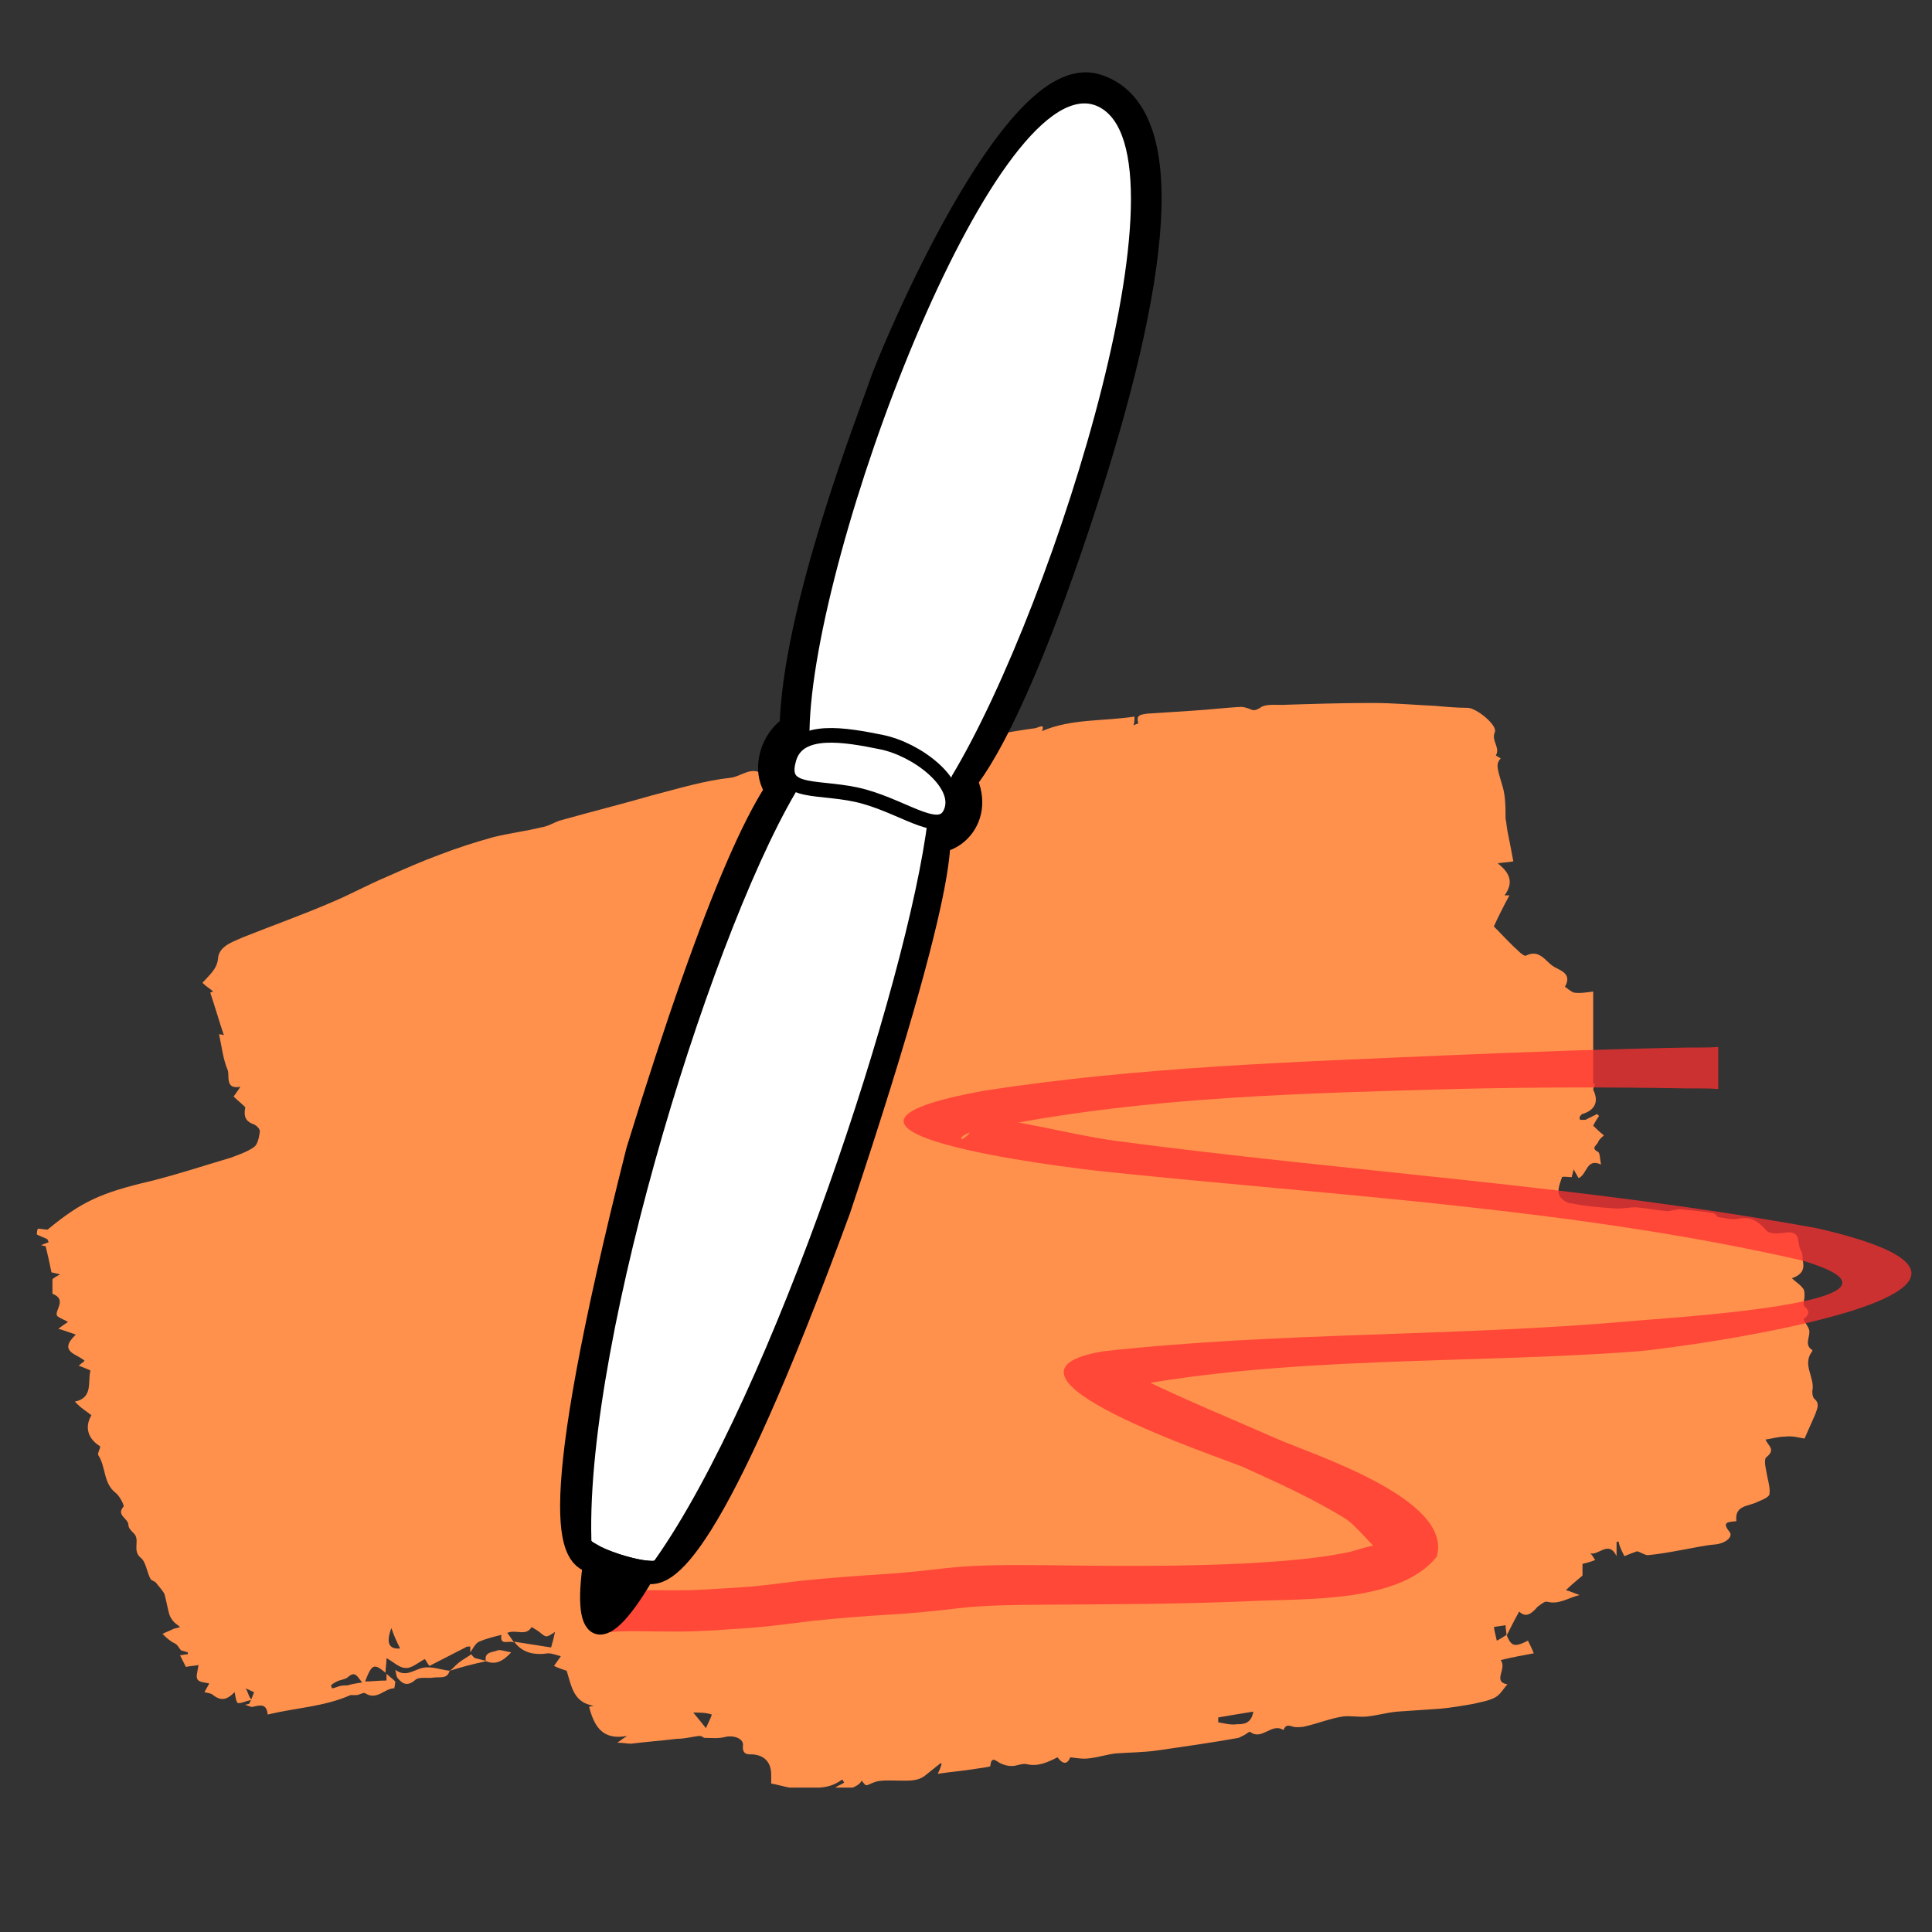 <svg xmlns="http://www.w3.org/2000/svg" xmlns:xlink="http://www.w3.org/1999/xlink" width="500" zoomAndPan="magnify" viewBox="0 0 375 375" height="500" preserveAspectRatio="xMidYMid meet" version="1.0"><rect x="0" y="0" width="375" height="375" fill="#333333" stroke="none"/><defs><clipPath id="dd7541006f"><path d="M 7.156 136.219 L 352.906 136.219 L 352.906 346.969 L 7.156 346.969 Z M 7.156 136.219 " clip-rule="nonzero"/></clipPath><clipPath id="60f7372b17"><path d="M 108.492 126 L 214 126 L 214 321.109 L 108.492 321.109 Z M 108.492 126 " clip-rule="nonzero"/></clipPath><clipPath id="a611d389f3"><path d="M 108.492 116 L 189 116 L 189 321.109 L 108.492 321.109 Z M 108.492 116 " clip-rule="nonzero"/></clipPath><clipPath id="24f6468246"><path d="M 122 8.359 L 255 8.359 L 255 185 L 122 185 Z M 122 8.359 " clip-rule="nonzero"/></clipPath><clipPath id="a5381fcb2a"><path d="M 108.492 281 L 146 281 L 146 321.109 L 108.492 321.109 Z M 108.492 281 " clip-rule="nonzero"/></clipPath></defs><g clip-path="url(#dd7541006f)"><path fill="#ff914d" d="M 45.531 328.449 C 44.207 329.77 43.074 330.336 41.371 329.016 C 40.992 328.641 40.426 328.641 39.672 328.449 C 39.859 328.074 40.238 327.508 40.617 326.754 C 39.859 326.566 38.727 326.566 38.348 326 C 37.969 325.434 38.348 324.492 38.535 323.172 C 37.781 323.359 36.836 323.359 36.078 323.547 L 34.945 321.285 C 35.324 321.285 35.891 321.094 36.457 321.094 L 36.457 320.719 C 35.891 320.531 35.133 320.34 35.133 320.34 C 34.566 319.586 34.379 319.211 34 319.02 C 33.621 318.832 33.242 318.645 33.055 318.453 C 32.488 318.078 32.109 317.699 31.543 317.133 C 32.297 316.758 32.867 316.57 33.621 316.191 C 34 316.004 34.566 316.004 34.945 315.812 C 34.566 315.438 34.188 315.25 33.809 314.871 C 33.434 314.492 33.055 313.93 32.867 313.363 C 32.488 312.043 32.297 310.723 31.922 309.402 C 31.543 308.648 30.785 307.891 30.219 307.137 C 30.031 306.949 29.461 306.762 29.273 306.57 C 28.516 305.254 28.328 303.176 27.383 302.422 C 25.492 300.914 27.383 298.84 25.871 297.52 C 25.492 297.141 24.926 296.574 24.926 296.012 C 24.926 294.691 22.469 294.125 23.98 292.426 C 24.168 292.238 23.223 290.352 22.469 289.785 C 20.012 287.898 20.578 284.691 19.066 282.43 C 18.875 282.055 19.445 281.297 19.445 280.734 C 16.984 279.223 16.418 276.961 17.742 274.695 C 16.797 273.941 15.852 273.375 15.098 272.621 L 14.527 272.055 C 18.121 271.301 16.984 268.285 17.555 266.02 C 16.797 265.645 16.23 265.453 15.285 265.078 C 15.664 264.699 16.039 264.512 16.418 264.133 C 15.098 262.812 11.125 262.438 14.719 259.043 C 13.582 258.664 12.637 258.289 11.316 257.91 C 12.07 257.344 12.637 256.969 13.207 256.59 C 12.637 256.215 11.883 256.023 11.125 255.457 C 10.371 254.516 13.207 252.254 10.18 251.121 L 10.18 248.293 C 10.371 248.102 10.938 247.727 11.691 247.348 C 10.746 247.16 10.18 246.973 9.992 246.973 C 9.613 245.086 9.234 243.387 8.859 241.879 C 8.48 241.879 8.289 241.691 7.914 241.691 C 8.48 241.5 8.859 241.312 9.426 241.125 C 9.426 240.934 9.234 240.746 9.234 240.559 C 8.48 240.18 7.914 239.992 7.156 239.617 C 7.156 239.426 7.156 238.859 7.344 238.484 C 7.914 238.484 8.668 238.672 9.234 238.672 C 15.852 233.203 19.633 231.504 29.273 229.242 C 34.566 227.922 39.672 226.223 44.773 224.715 C 46.285 224.148 47.988 223.582 49.312 222.641 C 50.066 222.074 50.258 220.754 50.445 219.621 C 50.445 219.059 49.691 218.301 48.934 218.113 C 47.23 217.359 47.422 216.039 47.609 214.906 C 46.855 214.152 46.098 213.586 45.34 212.832 C 45.91 212.078 46.285 211.512 46.664 210.945 C 43.641 211.512 44.586 208.871 44.207 207.738 C 43.262 205.477 43.074 203.215 42.508 200.762 C 42.695 200.762 43.074 200.762 43.453 200.949 C 42.508 198.121 41.75 195.48 40.805 192.652 C 40.992 192.652 41.184 192.461 41.371 192.461 C 40.805 191.898 40.047 191.52 39.293 190.766 C 40.617 189.258 42.129 188.125 42.316 186.051 C 42.508 183.598 45.152 182.844 47.23 181.898 C 52.902 179.637 58.762 177.562 64.434 175.109 C 68.027 173.602 71.43 171.715 75.02 170.207 C 78.422 168.699 81.824 167.188 85.418 165.867 C 88.82 164.547 92.414 163.418 95.816 162.473 C 98.84 161.719 102.055 161.34 105.078 160.586 C 106.402 160.398 107.535 159.645 108.668 159.266 C 114.719 157.57 120.77 156.059 126.629 154.363 C 131.73 153.043 136.648 151.535 141.75 150.969 C 143.832 150.781 145.91 148.516 148.18 150.402 C 148.367 150.59 149.125 149.836 149.691 149.836 C 150.637 149.648 151.391 149.836 152.336 149.836 C 151.77 147.008 154.605 148.516 155.551 148.328 C 158.766 147.383 162.355 146.82 165.758 146.629 C 173.32 146.062 180.504 143.613 187.875 143.234 C 192.223 142.859 196.57 141.914 200.918 141.348 C 201.297 141.348 203 140.219 202.242 141.914 C 207.914 139.461 214.152 140.027 220.203 139.086 C 220.203 139.84 220.203 140.219 220.012 140.781 C 220.391 140.594 220.957 140.406 220.957 140.406 C 220.391 138.707 221.523 138.707 222.66 138.52 C 225.496 138.332 228.52 138.141 231.355 137.953 C 234.57 137.766 237.594 137.387 240.809 137.199 C 241.375 137.199 241.941 137.387 242.508 137.578 C 243.266 137.953 243.641 137.953 244.586 137.387 C 245.531 136.633 247.422 136.82 248.746 136.82 C 254.605 136.633 260.465 136.445 266.328 136.445 C 270.484 136.445 274.457 136.82 278.613 137.012 C 280.695 137.199 282.773 137.387 284.852 137.387 C 286.555 137.387 290.711 140.781 290.145 142.102 C 289.391 143.801 291.281 145.121 290.336 146.629 C 290.336 146.629 290.902 147.008 291.281 147.195 C 290.336 148.328 290.523 148.895 291.656 152.664 C 292.227 154.551 292.227 156.816 292.227 158.891 C 292.414 159.645 292.414 160.398 292.602 161.34 C 292.98 163.227 293.359 165.113 293.738 167.188 C 292.793 167.379 291.848 167.379 290.711 167.566 C 292.602 169.074 294.117 170.961 292.035 173.789 L 292.98 173.789 C 291.848 175.863 290.711 178.129 289.957 179.824 C 291.656 181.523 293.172 183.219 294.871 184.73 C 295.25 185.105 296.004 185.672 296.195 185.484 C 298.84 184.164 299.977 186.617 301.488 187.559 C 302.621 188.312 305.27 188.879 303.758 191.52 C 303.758 191.52 304.891 192.461 305.457 192.652 C 306.594 192.84 307.727 192.652 309.238 192.461 L 309.238 210.379 L 309.617 210.379 C 309.426 210.758 309.238 211.324 309.238 211.512 C 310.371 213.777 309.617 215.473 307.16 216.227 C 306.969 216.227 306.781 216.605 306.594 216.793 C 306.594 216.98 306.594 217.359 306.781 217.359 L 307.727 217.359 L 309.996 216.227 L 310.371 216.605 C 309.996 217.172 309.617 217.738 309.238 218.492 C 309.805 219.055 310.371 219.621 311.316 220.375 C 310.941 220.754 310.371 221.133 310.184 221.695 C 309.996 222.262 308.672 222.828 310.184 223.582 C 310.562 223.773 310.562 225.094 310.75 226.035 C 307.914 224.715 308.105 227.922 306.402 228.676 C 306.215 228.297 305.836 227.734 305.457 226.977 C 305.27 227.734 305.078 228.297 305.078 228.488 C 304.512 228.488 303.379 228.297 303.188 228.488 C 302.812 229.617 302.242 230.938 302.621 231.883 C 302.812 232.637 304.133 233.578 305.078 233.578 C 307.727 234.145 310.371 234.336 313.02 234.523 C 314.531 234.711 316.043 234.336 317.555 234.336 C 319.637 234.523 321.527 234.898 323.605 235.09 C 324.363 235.09 325.305 234.711 326.062 234.711 C 328.141 234.898 330.41 235.09 332.488 235.465 C 332.867 235.465 333.246 236.031 333.434 236.219 C 334.758 236.41 336.082 236.785 337.215 236.598 C 339.863 236.031 341.188 236.977 342.887 238.859 C 343.453 239.617 345.535 239.426 346.668 239.238 C 349.691 238.859 348.746 241.312 349.504 242.633 C 349.883 243.199 349.883 243.953 349.883 244.52 C 350.258 246.027 350.07 247.348 347.801 248.102 C 348.559 248.855 349.312 249.234 349.883 249.988 C 350.258 250.367 350.258 250.934 350.258 251.496 C 350.258 252.254 349.883 253.195 350.258 253.574 C 351.582 254.703 350.828 255.457 350.07 256.023 C 350.449 256.969 351.203 257.723 351.203 258.477 C 351.203 259.797 350.258 261.117 351.773 262.059 L 351.773 262.25 C 349.691 264.891 352.34 267.34 351.773 269.98 C 351.773 270.359 351.773 271.113 352.148 271.492 C 353.285 272.434 352.719 273.375 352.34 274.508 C 351.582 276.207 350.828 277.902 350.258 279.223 C 349.125 279.035 347.801 278.656 346.48 278.848 C 345.156 278.848 344.02 279.223 342.699 279.414 C 343.074 280.543 344.777 281.297 342.887 282.809 C 342.32 283.184 342.699 284.883 342.887 285.824 C 343.074 287.145 343.645 288.652 343.453 289.973 C 343.453 290.539 342.133 291.105 341.188 291.484 C 339.484 292.426 336.648 292.051 337.027 295.254 C 335.703 295.445 334.004 295.254 335.703 297.332 C 336.461 298.273 334.949 299.594 332.867 299.781 C 330.602 299.973 328.332 300.535 326.062 300.914 C 323.984 301.293 321.902 301.668 319.824 301.855 C 319.258 301.855 318.5 301.293 317.746 301.102 C 317.18 301.293 316.234 301.668 315.289 302.047 C 314.719 300.914 314.344 300.16 314.152 299.215 C 313.965 299.215 313.773 299.215 313.773 299.406 L 313.773 302.047 C 312.262 298.84 310.184 302.047 308.672 301.48 C 309.051 301.855 309.238 302.234 309.617 302.801 C 308.672 303.176 307.914 303.367 307.16 303.555 L 307.16 305.816 C 305.836 306.949 304.891 307.703 303.945 308.648 C 304.703 308.836 305.457 309.211 306.59 309.59 C 304.324 310.156 302.621 311.477 300.355 310.91 C 299.785 310.723 299.031 311.477 298.465 311.852 C 297.328 313.172 296.195 314.117 294.871 312.797 C 293.926 314.492 293.172 316.004 292.414 317.512 C 292.414 316.758 292.227 316.191 292.227 315.438 C 291.469 315.625 290.711 315.625 289.957 315.812 C 290.145 316.945 290.336 317.512 290.523 318.453 C 291.281 318.078 291.848 317.699 292.414 317.324 C 293.359 319.586 293.926 319.773 296.574 318.453 C 296.949 319.211 297.328 319.965 297.707 320.906 C 295.629 321.285 293.547 321.66 291.281 322.227 C 292.602 323.926 289.578 326.375 292.602 326.941 C 291.848 327.695 291.281 328.828 290.336 329.395 C 289.012 330.148 287.5 330.336 285.988 330.715 C 283.906 331.09 281.641 331.469 279.559 331.656 C 276.723 331.848 273.887 332.035 271.242 332.223 C 269.164 332.41 267.273 332.977 265.383 333.168 C 263.871 333.355 262.168 332.977 260.656 333.168 C 258.199 333.543 255.93 334.488 253.473 335.051 C 252.906 335.242 252.148 335.242 251.582 335.242 C 250.637 335.242 249.691 334.297 249.125 335.809 C 246.855 334.297 244.965 337.883 242.695 336.184 C 242.508 335.996 241.941 336.562 241.562 336.75 L 240.43 337.316 C 235.137 338.258 229.844 339.012 224.551 339.77 C 221.902 340.145 219.258 340.145 216.609 340.332 C 214.91 340.523 213.207 341.09 211.504 341.277 C 210.371 341.465 209.238 341.277 207.727 341.09 C 207.156 342.598 206.211 342.41 205.27 341.09 C 203.379 342.031 201.488 342.973 199.219 342.41 C 198.461 342.219 197.328 342.785 196.383 342.785 C 195.625 342.785 194.871 342.598 194.113 342.219 C 193.359 341.844 192.414 340.711 192.223 342.785 C 192.223 342.973 190.332 343.164 189.199 343.352 C 186.93 343.73 184.473 343.918 182.016 344.293 C 182.395 343.539 182.582 342.973 182.773 342.41 L 182.582 342.219 L 179.746 344.484 C 178.234 345.805 176.344 345.613 174.453 345.613 C 172.754 345.613 170.863 345.426 169.539 345.992 C 168.027 346.559 168.215 346.934 167.27 345.613 C 166.516 347.125 163.113 347.879 162.168 346.934 C 162.734 346.559 163.301 346.371 163.867 345.992 C 163.68 345.805 163.68 345.613 163.492 345.426 C 163.113 345.613 162.922 345.805 162.547 345.992 C 160.277 347.312 157.82 346.934 155.551 347.125 C 153.66 347.312 151.77 346.559 149.691 346.18 L 149.691 344.484 C 149.691 342.031 148.367 340.711 146.098 340.523 C 145.344 340.523 144.02 340.711 144.207 338.824 C 144.398 337.504 142.508 336.75 140.805 337.129 C 139.484 337.504 137.969 337.316 136.648 337.316 C 136.457 337.129 136.078 336.938 135.703 336.938 C 134.188 337.129 132.867 337.504 131.355 337.504 C 128.328 337.883 125.492 338.07 122.469 338.449 C 121.715 338.449 120.957 338.258 119.824 338.258 C 120.578 337.691 121.145 337.316 121.715 336.938 C 116.797 337.883 115.285 334.863 114.34 331.281 C 114.531 331.281 114.906 331.09 115.285 331.09 C 111.316 330.527 110.938 327.32 109.992 324.301 C 109.426 324.113 108.293 323.734 107.535 323.359 C 107.914 322.793 108.48 322.039 108.859 321.473 C 108.102 321.285 107.156 320.906 106.402 320.906 C 103.754 321.285 101.484 320.906 99.785 318.645 C 102.242 319.02 104.512 319.398 106.969 319.773 C 107.348 318.453 107.535 317.699 107.723 316.758 C 106.023 317.891 106.023 317.891 104.699 316.758 C 104.133 316.379 103.566 316.004 103.188 315.812 C 102.055 317.699 100.164 316.191 98.461 316.945 C 99.027 317.699 99.406 318.266 99.785 318.832 C 98.84 318.266 96.949 319.586 97.328 317.324 C 95.816 317.699 94.301 318.078 92.98 318.645 C 92.223 319.02 91.844 319.965 91.277 320.719 L 91.277 319.586 C 90.898 319.586 90.523 319.586 90.332 319.773 C 88.062 320.906 85.605 322.227 83.34 323.359 C 82.77 322.605 82.582 322.039 82.395 322.039 C 81.07 322.793 79.746 323.926 78.613 323.734 C 77.477 323.734 76.156 322.414 75.02 321.852 C 75.02 322.793 74.832 323.734 74.832 324.68 C 72.562 322.793 72.184 322.98 70.863 326.375 C 72.184 326.375 73.508 326.188 75.02 326.188 L 75.02 324.867 C 75.586 325.434 76.156 325.812 76.723 326.375 C 76.723 326.754 76.531 327.695 76.531 327.695 C 74.641 327.695 73.129 330.148 70.863 328.641 C 70.484 328.453 69.727 329.016 69.16 329.016 L 68.027 329.016 C 62.922 331.281 57.441 331.469 51.957 332.789 C 51.77 330.715 50.637 330.902 49.121 331.281 C 48.746 331.469 47.988 330.902 47.422 330.902 C 47.801 330.902 48.176 330.715 48.367 330.715 C 48.746 329.961 49.121 329.016 49.312 328.453 C 48.746 328.262 47.988 327.695 47.23 327.695 C 46.664 327.695 46.098 328.262 45.531 328.453 C 45.91 327.887 45.719 328.262 45.531 328.453 Z M 243.266 332.223 C 240.809 332.602 238.727 332.977 236.457 333.355 L 236.457 334.297 C 237.594 334.488 238.918 334.863 240.051 334.676 C 241.184 334.676 242.887 334.676 243.266 332.223 Z M 70.293 326.566 C 69.348 325.434 68.973 324.301 67.648 325.434 C 67.082 326 66.137 326 65.379 326.375 C 65 326.566 64.625 326.754 64.246 327.133 L 64.434 327.695 C 64.812 327.695 65.191 327.508 65.758 327.32 C 66.324 327.133 66.891 327.133 67.461 327.133 C 68.027 326.941 68.973 326.754 70.293 326.566 Z M 134.566 332.41 C 135.512 333.543 136.27 334.488 137.023 335.43 C 137.402 334.488 137.969 333.543 138.16 332.789 C 137.023 332.41 135.891 332.41 134.566 332.41 Z M 75.965 316.004 C 74.832 319.02 75.586 320.152 77.668 319.965 C 77.102 318.832 76.531 317.699 75.965 316.004 Z M 75.965 316.004 " fill-opacity="1" fill-rule="nonzero"/></g><path fill="#ff914d" d="M 77.102 325.621 C 76.91 325.246 76.91 324.867 76.723 324.113 C 78.801 325.621 80.312 324.113 82.016 323.734 C 83.715 323.359 85.605 324.113 87.309 324.301 L 87.309 324.113 C 86.93 326 85.418 325.434 84.094 325.621 C 82.961 325.812 81.449 325.434 80.691 326 C 78.992 327.508 78.047 326.754 77.102 325.621 Z M 77.102 325.621 " fill-opacity="1" fill-rule="nonzero"/><path fill="#ff914d" d="M 87.309 324.301 C 87.875 323.926 88.441 323.172 89.199 322.605 C 89.953 322.039 90.711 321.66 91.469 321.094 C 91.656 321.285 91.844 321.66 92.223 321.852 L 94.492 322.414 C 91.844 322.98 89.578 323.547 87.309 324.301 Z M 87.309 324.301 " fill-opacity="1" fill-rule="nonzero"/><path fill="#ff914d" d="M 45.531 328.449 C 45.719 328.262 45.91 327.887 46.098 327.695 C 48.367 326.754 47.801 329.207 48.934 329.961 C 48.555 329.961 48.176 330.148 47.988 330.148 C 47.422 330.336 46.477 330.715 46.098 330.527 C 45.719 329.961 45.719 329.207 45.531 328.449 Z M 45.531 328.449 " fill-opacity="1" fill-rule="nonzero"/><path fill="#ff914d" d="M 94.301 322.414 C 93.926 320.531 95.816 320.719 96.57 320.34 C 97.137 320.152 98.082 320.531 99.219 320.719 C 97.516 322.605 96.004 323.172 94.301 322.414 Z M 94.301 322.414 " fill-opacity="1" fill-rule="nonzero"/><g clip-path="url(#60f7372b17)"><path stroke-linecap="butt" transform="matrix(0.749, 0, 0, 0.749, 108.717, 14.036)" fill="none" stroke-linejoin="miter" d="M 21.675 387.402 C 26.204 390.63 38.766 383.688 71.509 294.517 C 104.638 195.291 96.351 196.402 96.705 193.293 " stroke="#000000" stroke-width="7.581" stroke-opacity="1" stroke-miterlimit="4"/></g><g clip-path="url(#a611d389f3)"><path stroke-linecap="butt" transform="matrix(0.749, 0, 0, 0.749, 108.717, 14.036)" fill="none" stroke-linejoin="miter" d="M 9.332 385.211 C 3.77 385.05 -3.579 376.486 20.867 279.69 C 41.596 212.449 54.934 183.984 63.503 179.04 " stroke="#000000" stroke-width="7.581" stroke-opacity="1" stroke-miterlimit="4"/></g><path stroke-linecap="butt" transform="matrix(0.749, 0, 0, 0.749, 108.717, 14.036)" fill="none" stroke-linejoin="miter" d="M 61.1 188.172 C 50.441 185.486 55.216 168.364 65.609 168.928 " stroke="#000000" stroke-width="7.581" stroke-opacity="1" stroke-miterlimit="4"/><path stroke-linecap="butt" transform="matrix(0.749, 0, 0, 0.749, 108.717, 14.036)" fill-opacity="1" fill="#ffffff" fill-rule="evenodd" stroke-linejoin="miter" d="M 62.695 183.181 C 40.282 218.264 6.22 327.358 7.726 380.272 C 7.122 382.562 23.905 387.475 24.818 385.78 C 55.252 342.806 90.612 235.569 95.663 193.601 C 79.39 182.92 62.695 183.176 62.695 183.176 Z M 62.695 183.181 " stroke="#000000" stroke-width="0.758" stroke-opacity="1" stroke-miterlimit="4"/><path stroke-linecap="butt" transform="matrix(0.749, 0, 0, 0.749, 108.717, 14.036)" fill="none" stroke-linejoin="miter" d="M 95.725 198.472 C 102.725 199.557 110.429 190.342 101.756 179.833 " stroke="#000000" stroke-width="7.581" stroke-opacity="1" stroke-miterlimit="4"/><g clip-path="url(#24f6468246)"><path stroke-linecap="butt" transform="matrix(0.749, 0, 0, 0.749, 108.717, 14.036)" fill="none" stroke-linejoin="miter" d="M 60.642 170.623 C 61.064 139.91 81.063 89.295 83.774 81.227 C 86.484 73.154 118.044 -2.103 138.737 4.16 C 159.425 10.424 154.494 53.356 134.682 113.703 C 114.865 174.044 103.502 184.114 103.502 184.114 " stroke="#000000" stroke-width="7.581" stroke-opacity="1" stroke-miterlimit="4"/></g><path stroke-linecap="butt" transform="matrix(0.749, 0, 0, 0.749, 108.717, 14.036)" fill-opacity="1" fill="#ffffff" fill-rule="evenodd" stroke-linejoin="miter" d="M 138.331 8.03 C 111.659 0.285 65.114 124.264 64.254 170.492 C 62.627 176.907 73.026 176.187 83.685 178.936 C 94.636 181.783 100.37 188.396 101.855 182.508 C 128.808 137.636 166.508 17.1 138.331 8.025 Z M 138.331 8.03 " stroke="#000000" stroke-width="0.758" stroke-opacity="1" stroke-miterlimit="4"/><path stroke-linecap="butt" transform="matrix(0.749, 0, 0, 0.749, 108.717, 14.036)" fill-opacity="1" fill="#ffffff" fill-rule="evenodd" stroke-linejoin="miter" d="M 59.344 177.84 C 56.326 187.901 67.595 184.547 78.869 187.718 C 90.143 190.894 99.009 198.446 101.422 191.259 C 103.836 184.073 92.426 175.421 83.247 173.569 C 74.074 171.718 61.804 169.439 59.344 177.84 Z M 59.344 177.84 " stroke="#000000" stroke-width="3.79" stroke-opacity="1" stroke-miterlimit="4"/><path fill="#ffffff" d="M 121.223 288.141 C 131.719 225.094 146.711 185.641 152.645 171.07 C 158.066 155.848 144.738 211.414 142.012 219.52 Z M 121.223 288.141 " fill-opacity="0.541" fill-rule="evenodd"/><path fill="#ffffff" d="M 164.051 139.5 C 171.77 93.316 187.07 57.965 191.473 52.129 C 195.879 46.297 189.23 73.328 189.23 73.328 L 164.051 139.504 Z M 164.051 139.5 " fill-opacity="0.541" fill-rule="evenodd"/><path fill="#ff3131" d="M 333.508 211.375 C 331.566 211.215 329.586 211.281 327.637 211.262 C 312.582 210.992 297.562 211.008 282.504 211.371 C 253.129 212.195 223.156 212.871 194.23 218.535 C 193.238 218.766 187.121 219.508 186.586 220.895 C 186.277 221.688 188.398 220.105 188.562 219.27 C 188.746 218.34 186.664 216.539 187.613 216.59 C 197.043 217.117 207.195 220.152 216.609 221.449 C 261.852 227.457 307.867 230.199 352.766 238.418 C 405.43 250.555 328.359 261.371 317.98 262.285 C 284.723 264.797 249.734 263.082 216.926 269.551 C 216.398 269.711 216.973 265.316 221.316 267.453 C 229.883 271.66 238.762 275.258 247.488 279.113 C 254.5 282.258 282.172 290.879 278.871 302.156 C 271.637 311.25 252.984 310.238 242.543 310.785 C 229.297 311.355 216.043 311.398 202.789 311.465 C 197.191 311.516 191.57 311.523 186.004 312.16 C 181.48 312.711 176.992 313.148 172.445 313.41 C 167.602 313.688 162.758 314.086 157.934 314.582 C 153.707 315.078 149.508 315.707 145.262 316.004 C 141.895 316.203 138.535 316.492 135.164 316.621 C 132.098 316.719 129.031 316.691 125.961 316.648 C 123.391 316.613 120.82 316.531 118.258 316.812 L 116.32 308.902 C 119.625 308.59 122.914 308.605 126.23 308.652 C 128.969 308.688 131.707 308.711 134.445 308.633 C 137.621 308.523 140.785 308.258 143.957 308.09 C 147.996 307.836 151.992 307.207 156.012 306.766 C 161.098 306.277 166.191 305.871 171.289 305.559 C 175.52 305.301 179.695 304.828 183.906 304.34 C 190.199 303.684 196.535 303.758 202.855 303.809 C 215.75 303.965 228.641 304.09 241.527 303.473 C 248.383 303.059 255.344 302.637 262.074 301.207 C 262.574 301.102 266.938 299.652 267.027 300.07 C 268.254 302.371 263.43 296.207 261.215 294.824 C 254.91 290.891 248.066 287.832 241.316 284.758 C 237.613 283.117 187.594 266.641 214.262 262.27 C 248.176 258.527 282.574 259.438 316.59 256.438 C 322.809 255.781 377.773 252.828 349.629 244.625 C 305.711 234.582 259.555 232.105 214.828 227.453 C 206.41 226.59 147.824 219.441 191.277 211.664 C 221.207 207.043 251.746 206.113 281.965 204.793 C 297.188 204.148 312.406 203.602 327.641 203.328 C 329.586 203.309 331.566 203.375 333.512 203.215 L 333.512 211.375 Z M 333.508 211.375 " fill-opacity="0.749" fill-rule="nonzero"/><path fill="#000000" d="M 115.219 301.426 C 112.305 318.438 116.742 320.738 125.852 304.676 C 121.746 304.344 116.77 302.324 115.219 301.426 Z M 115.219 301.426 " fill-opacity="1" fill-rule="evenodd"/><g clip-path="url(#a5381fcb2a)"><path stroke-linecap="butt" transform="matrix(0.749, 0, 0, 0.749, 108.717, 14.036)" fill="none" stroke-linejoin="miter" d="M 8.675 383.699 C 4.787 406.412 10.708 409.483 22.863 388.038 C 17.385 387.595 10.744 384.898 8.675 383.699 Z M 8.675 383.699 " stroke="#000000" stroke-width="4.624" stroke-opacity="1" stroke-miterlimit="4"/></g></svg>